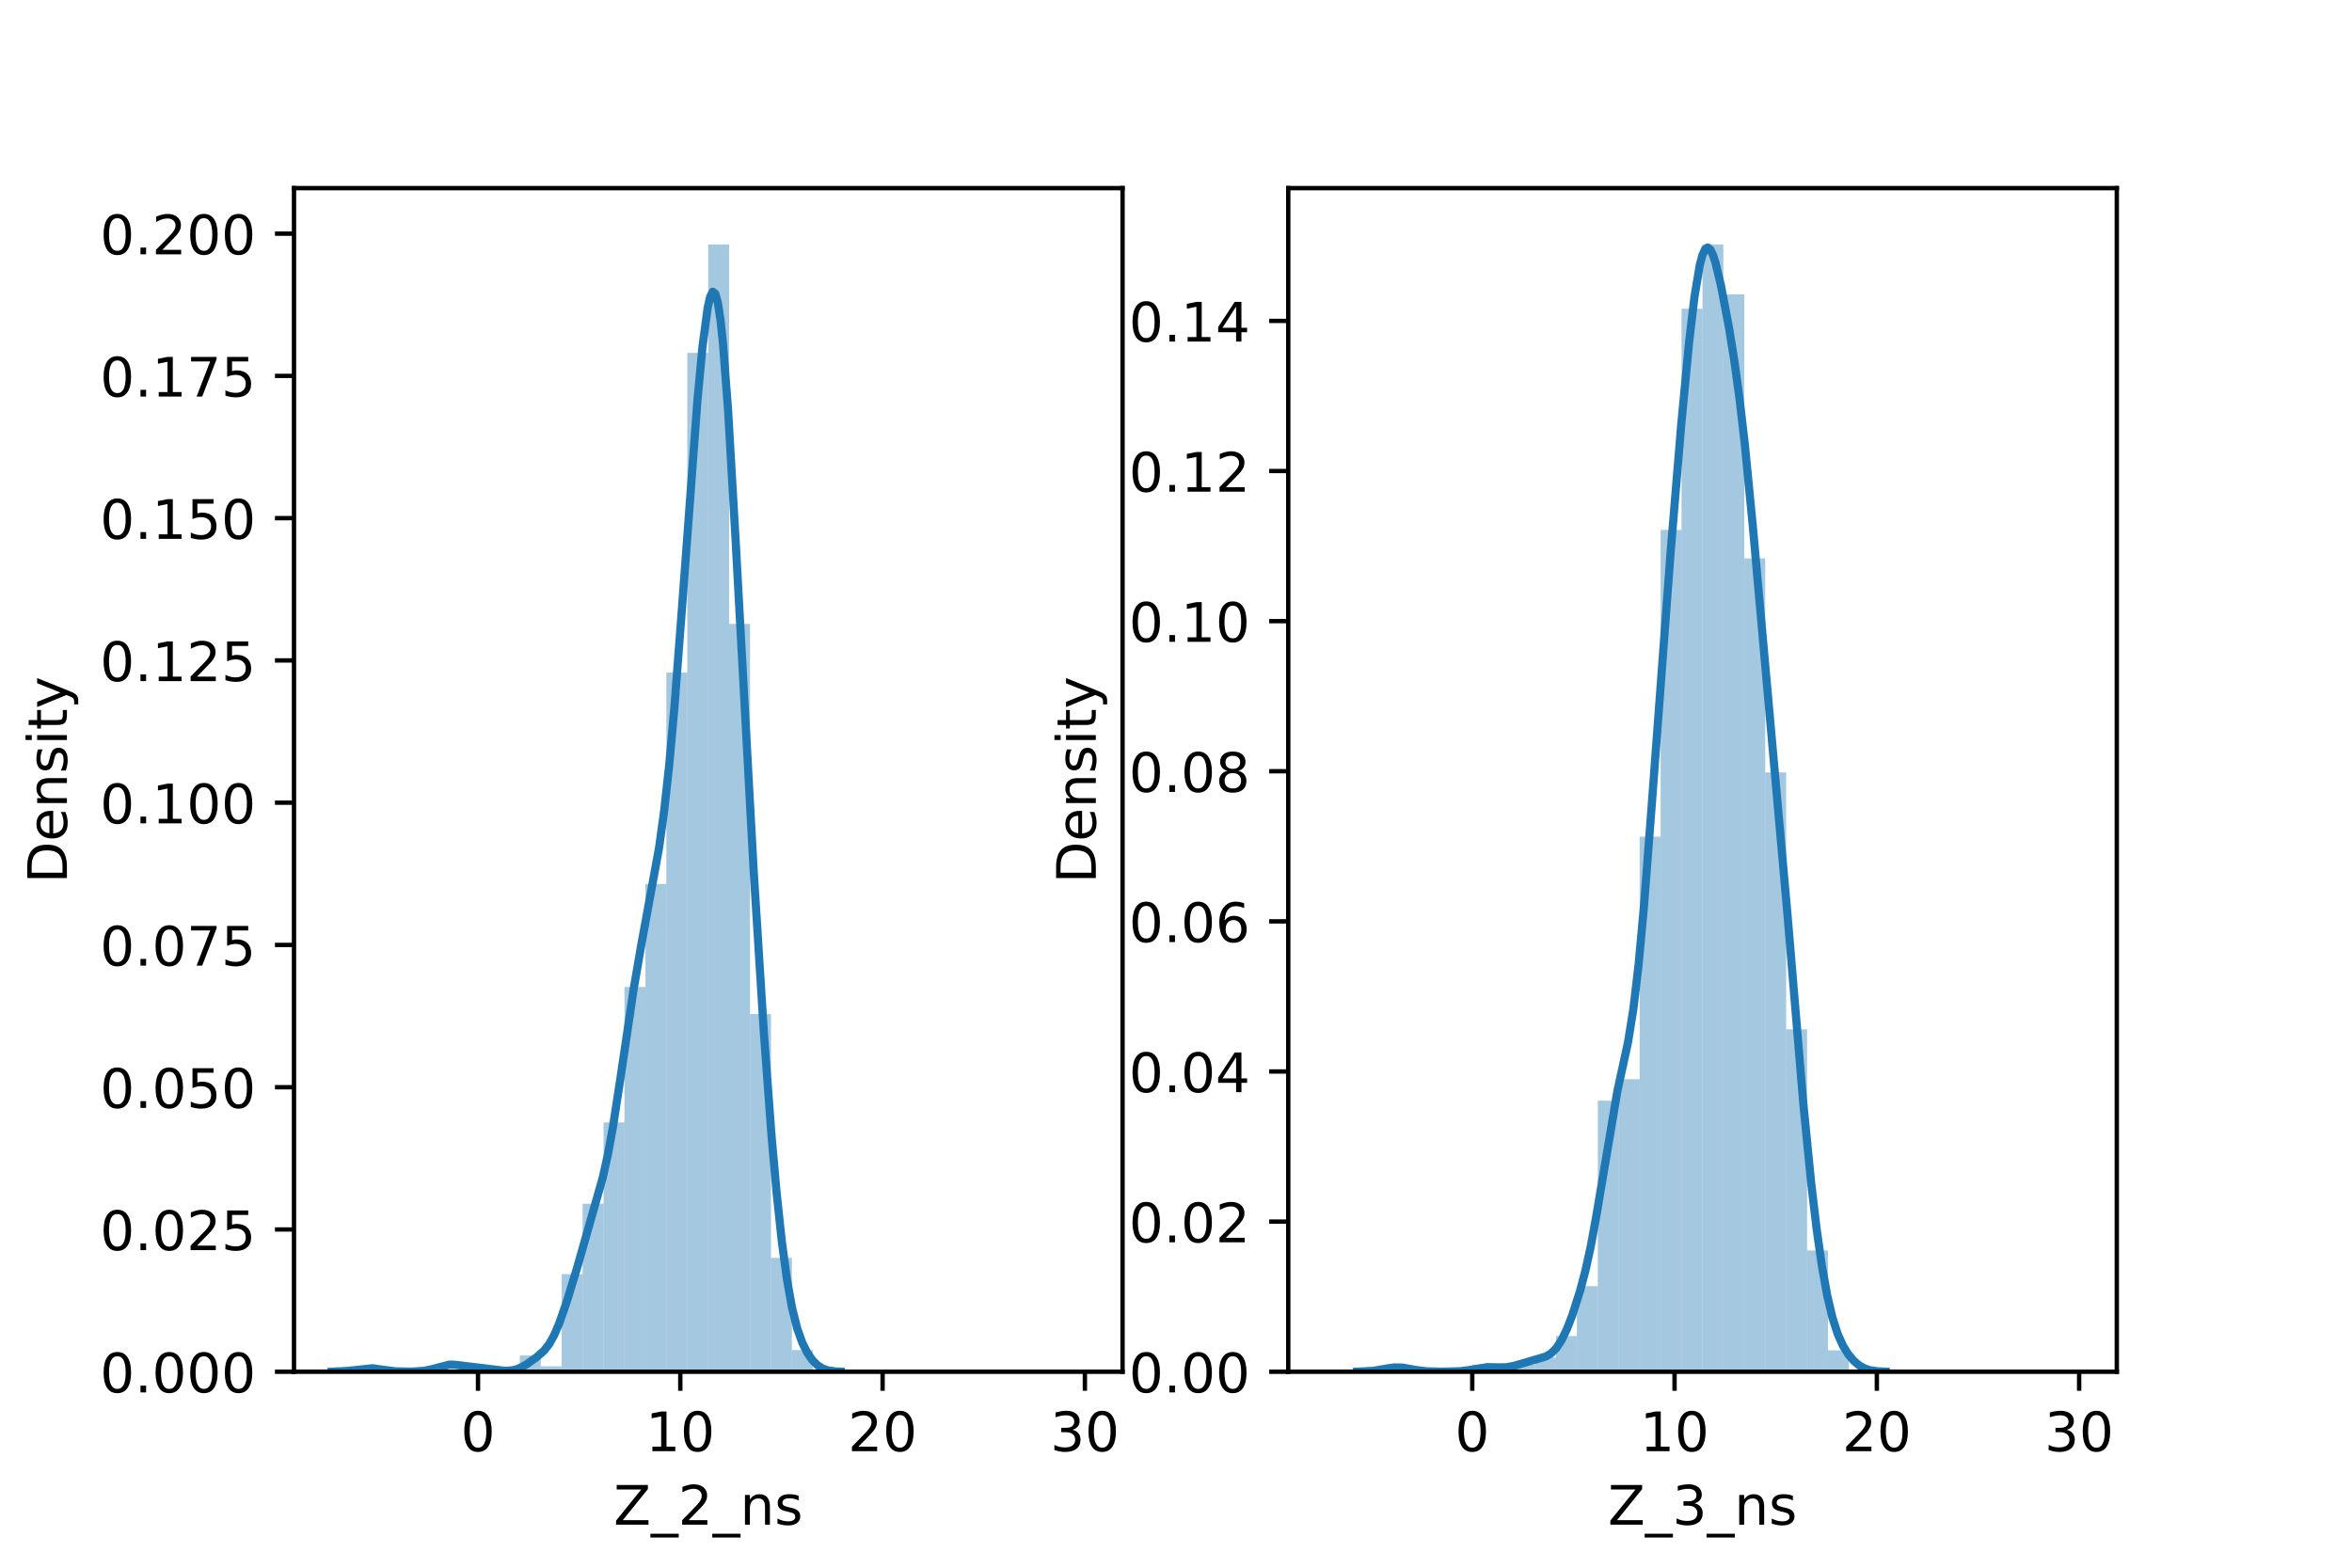 <?xml version="1.0" encoding="utf-8" standalone="no"?>
<!DOCTYPE svg PUBLIC "-//W3C//DTD SVG 1.1//EN"
  "http://www.w3.org/Graphics/SVG/1.1/DTD/svg11.dtd">
<!-- Created with matplotlib (https://matplotlib.org/) -->
<svg height="288pt" version="1.1" viewBox="0 0 432 288" width="432pt" xmlns="http://www.w3.org/2000/svg" xmlns:xlink="http://www.w3.org/1999/xlink">
 <defs>
  <style type="text/css">*{stroke-linecap:butt;stroke-linejoin:round;}</style>
 </defs>
 <g id="figure_1">
  <g id="patch_1">
   <path d="M 0 288 
L 432 288 
L 432 0 
L 0 0 
z
" style="fill:#ffffff;"/>
  </g>
  <g id="axes_1">
   <g id="patch_2">
    <path d="M 54 252 
L 206.182 252 
L 206.182 34.56 
L 54 34.56 
z
" style="fill:#ffffff;"/>
   </g>
   <g id="patch_3">
    <path clip-path="url(#pb8535420d3)" d="M 87.797 252 
L 91.64 252 
L 91.64 251.004 
L 87.797 251.004 
z
" style="fill:#1f77b4;opacity:0.4;"/>
   </g>
   <g id="patch_4">
    <path clip-path="url(#pb8535420d3)" d="M 91.64 252 
L 95.484 252 
L 95.484 252 
L 91.64 252 
z
" style="fill:#1f77b4;opacity:0.4;"/>
   </g>
   <g id="patch_5">
    <path clip-path="url(#pb8535420d3)" d="M 95.484 252 
L 99.328 252 
L 99.328 249.013 
L 95.484 249.013 
z
" style="fill:#1f77b4;opacity:0.4;"/>
   </g>
   <g id="patch_6">
    <path clip-path="url(#pb8535420d3)" d="M 99.328 252 
L 103.171 252 
L 103.171 251.004 
L 99.328 251.004 
z
" style="fill:#1f77b4;opacity:0.4;"/>
   </g>
   <g id="patch_7">
    <path clip-path="url(#pb8535420d3)" d="M 103.171 252 
L 107.015 252 
L 107.015 234.079 
L 103.171 234.079 
z
" style="fill:#1f77b4;opacity:0.4;"/>
   </g>
   <g id="patch_8">
    <path clip-path="url(#pb8535420d3)" d="M 107.015 252 
L 110.859 252 
L 110.859 221.136 
L 107.015 221.136 
z
" style="fill:#1f77b4;opacity:0.4;"/>
   </g>
   <g id="patch_9">
    <path clip-path="url(#pb8535420d3)" d="M 110.859 252 
L 114.703 252 
L 114.703 206.202 
L 110.859 206.202 
z
" style="fill:#1f77b4;opacity:0.4;"/>
   </g>
   <g id="patch_10">
    <path clip-path="url(#pb8535420d3)" d="M 114.703 252 
L 118.546 252 
L 118.546 181.312 
L 114.703 181.312 
z
" style="fill:#1f77b4;opacity:0.4;"/>
   </g>
   <g id="patch_11">
    <path clip-path="url(#pb8535420d3)" d="M 118.546 252 
L 122.39 252 
L 122.39 162.396 
L 118.546 162.396 
z
" style="fill:#1f77b4;opacity:0.4;"/>
   </g>
   <g id="patch_12">
    <path clip-path="url(#pb8535420d3)" d="M 122.39 252 
L 126.234 252 
L 126.234 123.567 
L 122.39 123.567 
z
" style="fill:#1f77b4;opacity:0.4;"/>
   </g>
   <g id="patch_13">
    <path clip-path="url(#pb8535420d3)" d="M 126.234 252 
L 130.077 252 
L 130.077 64.826 
L 126.234 64.826 
z
" style="fill:#1f77b4;opacity:0.4;"/>
   </g>
   <g id="patch_14">
    <path clip-path="url(#pb8535420d3)" d="M 130.077 252 
L 133.921 252 
L 133.921 44.914 
L 130.077 44.914 
z
" style="fill:#1f77b4;opacity:0.4;"/>
   </g>
   <g id="patch_15">
    <path clip-path="url(#pb8535420d3)" d="M 133.921 252 
L 137.765 252 
L 137.765 114.607 
L 133.921 114.607 
z
" style="fill:#1f77b4;opacity:0.4;"/>
   </g>
   <g id="patch_16">
    <path clip-path="url(#pb8535420d3)" d="M 137.765 252 
L 141.609 252 
L 141.609 186.29 
L 137.765 186.29 
z
" style="fill:#1f77b4;opacity:0.4;"/>
   </g>
   <g id="patch_17">
    <path clip-path="url(#pb8535420d3)" d="M 141.609 252 
L 145.452 252 
L 145.452 231.092 
L 141.609 231.092 
z
" style="fill:#1f77b4;opacity:0.4;"/>
   </g>
   <g id="patch_18">
    <path clip-path="url(#pb8535420d3)" d="M 145.452 252 
L 149.296 252 
L 149.296 248.018 
L 145.452 248.018 
z
" style="fill:#1f77b4;opacity:0.4;"/>
   </g>
   <g id="patch_19">
    <path clip-path="url(#pb8535420d3)" d="M 149.296 252 
L 153.14 252 
L 153.14 252 
L 149.296 252 
z
" style="fill:#1f77b4;opacity:0.4;"/>
   </g>
   <g id="patch_20">
    <path clip-path="url(#pb8535420d3)" d="M 153.14 252 
L 156.984 252 
L 156.984 252 
L 153.14 252 
z
" style="fill:#1f77b4;opacity:0.4;"/>
   </g>
   <g id="patch_21">
    <path clip-path="url(#pb8535420d3)" d="M 156.984 252 
L 160.827 252 
L 160.827 252 
L 156.984 252 
z
" style="fill:#1f77b4;opacity:0.4;"/>
   </g>
   <g id="patch_22">
    <path clip-path="url(#pb8535420d3)" d="M 160.827 252 
L 164.671 252 
L 164.671 252 
L 160.827 252 
z
" style="fill:#1f77b4;opacity:0.4;"/>
   </g>
   <g id="patch_23">
    <path clip-path="url(#pb8535420d3)" d="M 164.671 252 
L 168.515 252 
L 168.515 252 
L 164.671 252 
z
" style="fill:#1f77b4;opacity:0.4;"/>
   </g>
   <g id="patch_24">
    <path clip-path="url(#pb8535420d3)" d="M 168.515 252 
L 172.358 252 
L 172.358 252 
L 168.515 252 
z
" style="fill:#1f77b4;opacity:0.4;"/>
   </g>
   <g id="patch_25">
    <path clip-path="url(#pb8535420d3)" d="M 172.358 252 
L 176.202 252 
L 176.202 252 
L 172.358 252 
z
" style="fill:#1f77b4;opacity:0.4;"/>
   </g>
   <g id="patch_26">
    <path clip-path="url(#pb8535420d3)" d="M 176.202 252 
L 180.046 252 
L 180.046 252 
L 176.202 252 
z
" style="fill:#1f77b4;opacity:0.4;"/>
   </g>
   <g id="patch_27">
    <path clip-path="url(#pb8535420d3)" d="M 180.046 252 
L 183.89 252 
L 183.89 252 
L 180.046 252 
z
" style="fill:#1f77b4;opacity:0.4;"/>
   </g>
   <g id="patch_28">
    <path clip-path="url(#pb8535420d3)" d="M 183.89 252 
L 187.733 252 
L 187.733 252 
L 183.89 252 
z
" style="fill:#1f77b4;opacity:0.4;"/>
   </g>
   <g id="patch_29">
    <path clip-path="url(#pb8535420d3)" d="M 187.733 252 
L 191.577 252 
L 191.577 252 
L 187.733 252 
z
" style="fill:#1f77b4;opacity:0.4;"/>
   </g>
   <g id="patch_30">
    <path clip-path="url(#pb8535420d3)" d="M 191.577 252 
L 195.421 252 
L 195.421 252 
L 191.577 252 
z
" style="fill:#1f77b4;opacity:0.4;"/>
   </g>
   <g id="patch_31">
    <path clip-path="url(#pb8535420d3)" d="M 195.421 252 
L 199.264 252 
L 199.264 252 
L 195.421 252 
z
" style="fill:#1f77b4;opacity:0.4;"/>
   </g>
   <g id="matplotlib.axis_1">
    <g id="xtick_1">
     <g id="line2d_1">
      <defs>
       <path d="M 0 0 
L 0 3.5 
" id="m097ee2b947" style="stroke:#000000;stroke-width:0.8;"/>
      </defs>
      <g>
       <use style="stroke:#000000;stroke-width:0.8;" x="87.797" xlink:href="#m097ee2b947" y="252"/>
      </g>
     </g>
     <g id="text_1">
      <!-- 0 -->
      <g transform="translate(84.615 266.598)scale(0.1 -0.1)">
       <defs>
        <path d="M 31.781 66.406 
Q 24.172 66.406 20.328 58.906 
Q 16.5 51.422 16.5 36.375 
Q 16.5 21.391 20.328 13.891 
Q 24.172 6.391 31.781 6.391 
Q 39.453 6.391 43.281 13.891 
Q 47.125 21.391 47.125 36.375 
Q 47.125 51.422 43.281 58.906 
Q 39.453 66.406 31.781 66.406 
z
M 31.781 74.219 
Q 44.047 74.219 50.516 64.516 
Q 56.984 54.828 56.984 36.375 
Q 56.984 17.969 50.516 8.266 
Q 44.047 -1.422 31.781 -1.422 
Q 19.531 -1.422 13.062 8.266 
Q 6.594 17.969 6.594 36.375 
Q 6.594 54.828 13.062 64.516 
Q 19.531 74.219 31.781 74.219 
z
" id="DejaVuSans-48"/>
       </defs>
       <use xlink:href="#DejaVuSans-48"/>
      </g>
     </g>
    </g>
    <g id="xtick_2">
     <g id="line2d_2">
      <g>
       <use style="stroke:#000000;stroke-width:0.8;" x="124.953" xlink:href="#m097ee2b947" y="252"/>
      </g>
     </g>
     <g id="text_2">
      <!-- 10 -->
      <g transform="translate(118.59 266.598)scale(0.1 -0.1)">
       <defs>
        <path d="M 12.406 8.297 
L 28.516 8.297 
L 28.516 63.922 
L 10.984 60.406 
L 10.984 69.391 
L 28.422 72.906 
L 38.281 72.906 
L 38.281 8.297 
L 54.391 8.297 
L 54.391 0 
L 12.406 0 
z
" id="DejaVuSans-49"/>
       </defs>
       <use xlink:href="#DejaVuSans-49"/>
       <use x="63.623" xlink:href="#DejaVuSans-48"/>
      </g>
     </g>
    </g>
    <g id="xtick_3">
     <g id="line2d_3">
      <g>
       <use style="stroke:#000000;stroke-width:0.8;" x="162.108" xlink:href="#m097ee2b947" y="252"/>
      </g>
     </g>
     <g id="text_3">
      <!-- 20 -->
      <g transform="translate(155.746 266.598)scale(0.1 -0.1)">
       <defs>
        <path d="M 19.188 8.297 
L 53.609 8.297 
L 53.609 0 
L 7.328 0 
L 7.328 8.297 
Q 12.938 14.109 22.625 23.891 
Q 32.328 33.688 34.812 36.531 
Q 39.547 41.844 41.422 45.531 
Q 43.312 49.219 43.312 52.781 
Q 43.312 58.594 39.234 62.25 
Q 35.156 65.922 28.609 65.922 
Q 23.969 65.922 18.812 64.312 
Q 13.672 62.703 7.812 59.422 
L 7.812 69.391 
Q 13.766 71.781 18.938 73 
Q 24.125 74.219 28.422 74.219 
Q 39.75 74.219 46.484 68.547 
Q 53.219 62.891 53.219 53.422 
Q 53.219 48.922 51.531 44.891 
Q 49.859 40.875 45.406 35.406 
Q 44.188 33.984 37.641 27.219 
Q 31.109 20.453 19.188 8.297 
z
" id="DejaVuSans-50"/>
       </defs>
       <use xlink:href="#DejaVuSans-50"/>
       <use x="63.623" xlink:href="#DejaVuSans-48"/>
      </g>
     </g>
    </g>
    <g id="xtick_4">
     <g id="line2d_4">
      <g>
       <use style="stroke:#000000;stroke-width:0.8;" x="199.264" xlink:href="#m097ee2b947" y="252"/>
      </g>
     </g>
     <g id="text_4">
      <!-- 30 -->
      <g transform="translate(192.902 266.598)scale(0.1 -0.1)">
       <defs>
        <path d="M 40.578 39.312 
Q 47.656 37.797 51.625 33 
Q 55.609 28.219 55.609 21.188 
Q 55.609 10.406 48.188 4.484 
Q 40.766 -1.422 27.094 -1.422 
Q 22.516 -1.422 17.656 -0.516 
Q 12.797 0.391 7.625 2.203 
L 7.625 11.719 
Q 11.719 9.328 16.594 8.109 
Q 21.484 6.891 26.812 6.891 
Q 36.078 6.891 40.938 10.547 
Q 45.797 14.203 45.797 21.188 
Q 45.797 27.641 41.281 31.266 
Q 36.766 34.906 28.719 34.906 
L 20.219 34.906 
L 20.219 43.016 
L 29.109 43.016 
Q 36.375 43.016 40.234 45.922 
Q 44.094 48.828 44.094 54.297 
Q 44.094 59.906 40.109 62.906 
Q 36.141 65.922 28.719 65.922 
Q 24.656 65.922 20.016 65.031 
Q 15.375 64.156 9.812 62.312 
L 9.812 71.094 
Q 15.438 72.656 20.344 73.438 
Q 25.25 74.219 29.594 74.219 
Q 40.828 74.219 47.359 69.109 
Q 53.906 64.016 53.906 55.328 
Q 53.906 49.266 50.438 45.094 
Q 46.969 40.922 40.578 39.312 
z
" id="DejaVuSans-51"/>
       </defs>
       <use xlink:href="#DejaVuSans-51"/>
       <use x="63.623" xlink:href="#DejaVuSans-48"/>
      </g>
     </g>
    </g>
    <g id="text_5">
     <!-- Z_2_ns -->
     <g transform="translate(112.711 280.1)scale(0.1 -0.1)">
      <defs>
       <path d="M 5.609 72.906 
L 62.891 72.906 
L 62.891 65.375 
L 16.797 8.297 
L 64.016 8.297 
L 64.016 0 
L 4.5 0 
L 4.5 7.516 
L 50.594 64.594 
L 5.609 64.594 
z
" id="DejaVuSans-90"/>
       <path d="M 50.984 -16.609 
L 50.984 -23.578 
L -0.984 -23.578 
L -0.984 -16.609 
z
" id="DejaVuSans-95"/>
       <path d="M 54.891 33.016 
L 54.891 0 
L 45.906 0 
L 45.906 32.719 
Q 45.906 40.484 42.875 44.328 
Q 39.844 48.188 33.797 48.188 
Q 26.516 48.188 22.312 43.547 
Q 18.109 38.922 18.109 30.906 
L 18.109 0 
L 9.078 0 
L 9.078 54.688 
L 18.109 54.688 
L 18.109 46.188 
Q 21.344 51.125 25.703 53.562 
Q 30.078 56 35.797 56 
Q 45.219 56 50.047 50.172 
Q 54.891 44.344 54.891 33.016 
z
" id="DejaVuSans-110"/>
       <path d="M 44.281 53.078 
L 44.281 44.578 
Q 40.484 46.531 36.375 47.5 
Q 32.281 48.484 27.875 48.484 
Q 21.188 48.484 17.844 46.438 
Q 14.5 44.391 14.5 40.281 
Q 14.5 37.156 16.891 35.375 
Q 19.281 33.594 26.516 31.984 
L 29.594 31.297 
Q 39.156 29.25 43.188 25.516 
Q 47.219 21.781 47.219 15.094 
Q 47.219 7.469 41.188 3.016 
Q 35.156 -1.422 24.609 -1.422 
Q 20.219 -1.422 15.453 -0.562 
Q 10.688 0.297 5.422 2 
L 5.422 11.281 
Q 10.406 8.688 15.234 7.391 
Q 20.062 6.109 24.812 6.109 
Q 31.156 6.109 34.562 8.281 
Q 37.984 10.453 37.984 14.406 
Q 37.984 18.062 35.516 20.016 
Q 33.062 21.969 24.703 23.781 
L 21.578 24.516 
Q 13.234 26.266 9.516 29.906 
Q 5.812 33.547 5.812 39.891 
Q 5.812 47.609 11.281 51.797 
Q 16.75 56 26.812 56 
Q 31.781 56 36.172 55.266 
Q 40.578 54.547 44.281 53.078 
z
" id="DejaVuSans-115"/>
      </defs>
      <use xlink:href="#DejaVuSans-90"/>
      <use x="68.506" xlink:href="#DejaVuSans-95"/>
      <use x="118.506" xlink:href="#DejaVuSans-50"/>
      <use x="182.129" xlink:href="#DejaVuSans-95"/>
      <use x="232.129" xlink:href="#DejaVuSans-110"/>
      <use x="295.508" xlink:href="#DejaVuSans-115"/>
     </g>
    </g>
   </g>
   <g id="matplotlib.axis_2">
    <g id="ytick_1">
     <g id="line2d_5">
      <defs>
       <path d="M 0 0 
L -3.5 0 
" id="m15f816aec8" style="stroke:#000000;stroke-width:0.8;"/>
      </defs>
      <g>
       <use style="stroke:#000000;stroke-width:0.8;" x="54" xlink:href="#m15f816aec8" y="252"/>
      </g>
     </g>
     <g id="text_6">
      <!-- 0.000 -->
      <g transform="translate(18.372 255.799)scale(0.1 -0.1)">
       <defs>
        <path d="M 10.688 12.406 
L 21 12.406 
L 21 0 
L 10.688 0 
z
" id="DejaVuSans-46"/>
       </defs>
       <use xlink:href="#DejaVuSans-48"/>
       <use x="63.623" xlink:href="#DejaVuSans-46"/>
       <use x="95.41" xlink:href="#DejaVuSans-48"/>
       <use x="159.033" xlink:href="#DejaVuSans-48"/>
       <use x="222.656" xlink:href="#DejaVuSans-48"/>
      </g>
     </g>
    </g>
    <g id="ytick_2">
     <g id="line2d_6">
      <g>
       <use style="stroke:#000000;stroke-width:0.8;" x="54" xlink:href="#m15f816aec8" y="225.865"/>
      </g>
     </g>
     <g id="text_7">
      <!-- 0.025 -->
      <g transform="translate(18.372 229.665)scale(0.1 -0.1)">
       <defs>
        <path d="M 10.797 72.906 
L 49.516 72.906 
L 49.516 64.594 
L 19.828 64.594 
L 19.828 46.734 
Q 21.969 47.469 24.109 47.828 
Q 26.266 48.188 28.422 48.188 
Q 40.625 48.188 47.75 41.5 
Q 54.891 34.812 54.891 23.391 
Q 54.891 11.625 47.562 5.094 
Q 40.234 -1.422 26.906 -1.422 
Q 22.312 -1.422 17.547 -0.641 
Q 12.797 0.141 7.719 1.703 
L 7.719 11.625 
Q 12.109 9.234 16.797 8.062 
Q 21.484 6.891 26.703 6.891 
Q 35.156 6.891 40.078 11.328 
Q 45.016 15.766 45.016 23.391 
Q 45.016 31 40.078 35.438 
Q 35.156 39.891 26.703 39.891 
Q 22.75 39.891 18.812 39.016 
Q 14.891 38.141 10.797 36.281 
z
" id="DejaVuSans-53"/>
       </defs>
       <use xlink:href="#DejaVuSans-48"/>
       <use x="63.623" xlink:href="#DejaVuSans-46"/>
       <use x="95.41" xlink:href="#DejaVuSans-48"/>
       <use x="159.033" xlink:href="#DejaVuSans-50"/>
       <use x="222.656" xlink:href="#DejaVuSans-53"/>
      </g>
     </g>
    </g>
    <g id="ytick_3">
     <g id="line2d_7">
      <g>
       <use style="stroke:#000000;stroke-width:0.8;" x="54" xlink:href="#m15f816aec8" y="199.731"/>
      </g>
     </g>
     <g id="text_8">
      <!-- 0.050 -->
      <g transform="translate(18.372 203.53)scale(0.1 -0.1)">
       <use xlink:href="#DejaVuSans-48"/>
       <use x="63.623" xlink:href="#DejaVuSans-46"/>
       <use x="95.41" xlink:href="#DejaVuSans-48"/>
       <use x="159.033" xlink:href="#DejaVuSans-53"/>
       <use x="222.656" xlink:href="#DejaVuSans-48"/>
      </g>
     </g>
    </g>
    <g id="ytick_4">
     <g id="line2d_8">
      <g>
       <use style="stroke:#000000;stroke-width:0.8;" x="54" xlink:href="#m15f816aec8" y="173.596"/>
      </g>
     </g>
     <g id="text_9">
      <!-- 0.075 -->
      <g transform="translate(18.372 177.395)scale(0.1 -0.1)">
       <defs>
        <path d="M 8.203 72.906 
L 55.078 72.906 
L 55.078 68.703 
L 28.609 0 
L 18.312 0 
L 43.219 64.594 
L 8.203 64.594 
z
" id="DejaVuSans-55"/>
       </defs>
       <use xlink:href="#DejaVuSans-48"/>
       <use x="63.623" xlink:href="#DejaVuSans-46"/>
       <use x="95.41" xlink:href="#DejaVuSans-48"/>
       <use x="159.033" xlink:href="#DejaVuSans-55"/>
       <use x="222.656" xlink:href="#DejaVuSans-53"/>
      </g>
     </g>
    </g>
    <g id="ytick_5">
     <g id="line2d_9">
      <g>
       <use style="stroke:#000000;stroke-width:0.8;" x="54" xlink:href="#m15f816aec8" y="147.462"/>
      </g>
     </g>
     <g id="text_10">
      <!-- 0.100 -->
      <g transform="translate(18.372 151.261)scale(0.1 -0.1)">
       <use xlink:href="#DejaVuSans-48"/>
       <use x="63.623" xlink:href="#DejaVuSans-46"/>
       <use x="95.41" xlink:href="#DejaVuSans-49"/>
       <use x="159.033" xlink:href="#DejaVuSans-48"/>
       <use x="222.656" xlink:href="#DejaVuSans-48"/>
      </g>
     </g>
    </g>
    <g id="ytick_6">
     <g id="line2d_10">
      <g>
       <use style="stroke:#000000;stroke-width:0.8;" x="54" xlink:href="#m15f816aec8" y="121.327"/>
      </g>
     </g>
     <g id="text_11">
      <!-- 0.125 -->
      <g transform="translate(18.372 125.126)scale(0.1 -0.1)">
       <use xlink:href="#DejaVuSans-48"/>
       <use x="63.623" xlink:href="#DejaVuSans-46"/>
       <use x="95.41" xlink:href="#DejaVuSans-49"/>
       <use x="159.033" xlink:href="#DejaVuSans-50"/>
       <use x="222.656" xlink:href="#DejaVuSans-53"/>
      </g>
     </g>
    </g>
    <g id="ytick_7">
     <g id="line2d_11">
      <g>
       <use style="stroke:#000000;stroke-width:0.8;" x="54" xlink:href="#m15f816aec8" y="95.192"/>
      </g>
     </g>
     <g id="text_12">
      <!-- 0.150 -->
      <g transform="translate(18.372 98.992)scale(0.1 -0.1)">
       <use xlink:href="#DejaVuSans-48"/>
       <use x="63.623" xlink:href="#DejaVuSans-46"/>
       <use x="95.41" xlink:href="#DejaVuSans-49"/>
       <use x="159.033" xlink:href="#DejaVuSans-53"/>
       <use x="222.656" xlink:href="#DejaVuSans-48"/>
      </g>
     </g>
    </g>
    <g id="ytick_8">
     <g id="line2d_12">
      <g>
       <use style="stroke:#000000;stroke-width:0.8;" x="54" xlink:href="#m15f816aec8" y="69.058"/>
      </g>
     </g>
     <g id="text_13">
      <!-- 0.175 -->
      <g transform="translate(18.372 72.857)scale(0.1 -0.1)">
       <use xlink:href="#DejaVuSans-48"/>
       <use x="63.623" xlink:href="#DejaVuSans-46"/>
       <use x="95.41" xlink:href="#DejaVuSans-49"/>
       <use x="159.033" xlink:href="#DejaVuSans-55"/>
       <use x="222.656" xlink:href="#DejaVuSans-53"/>
      </g>
     </g>
    </g>
    <g id="ytick_9">
     <g id="line2d_13">
      <g>
       <use style="stroke:#000000;stroke-width:0.8;" x="54" xlink:href="#m15f816aec8" y="42.923"/>
      </g>
     </g>
     <g id="text_14">
      <!-- 0.200 -->
      <g transform="translate(18.372 46.722)scale(0.1 -0.1)">
       <use xlink:href="#DejaVuSans-48"/>
       <use x="63.623" xlink:href="#DejaVuSans-46"/>
       <use x="95.41" xlink:href="#DejaVuSans-50"/>
       <use x="159.033" xlink:href="#DejaVuSans-48"/>
       <use x="222.656" xlink:href="#DejaVuSans-48"/>
      </g>
     </g>
    </g>
    <g id="text_15">
     <!-- Density -->
     <g transform="translate(12.292 162.289)rotate(-90)scale(0.1 -0.1)">
      <defs>
       <path d="M 19.672 64.797 
L 19.672 8.109 
L 31.594 8.109 
Q 46.688 8.109 53.688 14.938 
Q 60.688 21.781 60.688 36.531 
Q 60.688 51.172 53.688 57.984 
Q 46.688 64.797 31.594 64.797 
z
M 9.812 72.906 
L 30.078 72.906 
Q 51.266 72.906 61.172 64.094 
Q 71.094 55.281 71.094 36.531 
Q 71.094 17.672 61.125 8.828 
Q 51.172 0 30.078 0 
L 9.812 0 
z
" id="DejaVuSans-68"/>
       <path d="M 56.203 29.594 
L 56.203 25.203 
L 14.891 25.203 
Q 15.484 15.922 20.484 11.062 
Q 25.484 6.203 34.422 6.203 
Q 39.594 6.203 44.453 7.469 
Q 49.312 8.734 54.109 11.281 
L 54.109 2.781 
Q 49.266 0.734 44.188 -0.344 
Q 39.109 -1.422 33.891 -1.422 
Q 20.797 -1.422 13.156 6.188 
Q 5.516 13.812 5.516 26.812 
Q 5.516 40.234 12.766 48.109 
Q 20.016 56 32.328 56 
Q 43.359 56 49.781 48.891 
Q 56.203 41.797 56.203 29.594 
z
M 47.219 32.234 
Q 47.125 39.594 43.094 43.984 
Q 39.062 48.391 32.422 48.391 
Q 24.906 48.391 20.391 44.141 
Q 15.875 39.891 15.188 32.172 
z
" id="DejaVuSans-101"/>
       <path d="M 9.422 54.688 
L 18.406 54.688 
L 18.406 0 
L 9.422 0 
z
M 9.422 75.984 
L 18.406 75.984 
L 18.406 64.594 
L 9.422 64.594 
z
" id="DejaVuSans-105"/>
       <path d="M 18.312 70.219 
L 18.312 54.688 
L 36.812 54.688 
L 36.812 47.703 
L 18.312 47.703 
L 18.312 18.016 
Q 18.312 11.328 20.141 9.422 
Q 21.969 7.516 27.594 7.516 
L 36.812 7.516 
L 36.812 0 
L 27.594 0 
Q 17.188 0 13.234 3.875 
Q 9.281 7.766 9.281 18.016 
L 9.281 47.703 
L 2.688 47.703 
L 2.688 54.688 
L 9.281 54.688 
L 9.281 70.219 
z
" id="DejaVuSans-116"/>
       <path d="M 32.172 -5.078 
Q 28.375 -14.844 24.75 -17.812 
Q 21.141 -20.797 15.094 -20.797 
L 7.906 -20.797 
L 7.906 -13.281 
L 13.188 -13.281 
Q 16.891 -13.281 18.938 -11.516 
Q 21 -9.766 23.484 -3.219 
L 25.094 0.875 
L 2.984 54.688 
L 12.5 54.688 
L 29.594 11.922 
L 46.688 54.688 
L 56.203 54.688 
z
" id="DejaVuSans-121"/>
      </defs>
      <use xlink:href="#DejaVuSans-68"/>
      <use x="77.002" xlink:href="#DejaVuSans-101"/>
      <use x="138.525" xlink:href="#DejaVuSans-110"/>
      <use x="201.904" xlink:href="#DejaVuSans-115"/>
      <use x="254.004" xlink:href="#DejaVuSans-105"/>
      <use x="281.787" xlink:href="#DejaVuSans-116"/>
      <use x="320.996" xlink:href="#DejaVuSans-121"/>
     </g>
    </g>
   </g>
   <g id="line2d_14">
    <path clip-path="url(#pb8535420d3)" d="M 60.917 251.993 
L 63.736 251.862 
L 68.434 251.361 
L 70.313 251.635 
L 72.661 251.929 
L 75.48 251.985 
L 77.829 251.844 
L 79.238 251.557 
L 82.527 250.695 
L 83.466 250.712 
L 92.861 251.845 
L 94.271 251.719 
L 95.21 251.442 
L 96.62 250.705 
L 98.499 249.373 
L 99.908 248.148 
L 100.847 246.962 
L 101.787 245.281 
L 102.726 243.079 
L 104.136 239.028 
L 106.015 232.847 
L 110.712 216.325 
L 111.652 212.099 
L 112.592 206.974 
L 114.001 197.794 
L 116.35 181.913 
L 117.759 173.726 
L 121.047 155.784 
L 121.987 148.961 
L 122.926 140.428 
L 123.866 130.002 
L 125.275 111.546 
L 128.094 73.633 
L 129.033 63.641 
L 129.973 56.58 
L 130.443 54.51 
L 130.912 53.596 
L 131.382 53.95 
L 131.852 55.643 
L 132.322 58.697 
L 132.791 63.075 
L 133.731 75.355 
L 135.14 99.737 
L 138.429 159.952 
L 140.308 189.82 
L 141.717 208.748 
L 142.657 219.282 
L 143.596 228.035 
L 144.536 234.993 
L 145.475 240.243 
L 146.415 244.015 
L 147.354 246.664 
L 148.294 248.543 
L 149.233 249.891 
L 150.173 250.827 
L 151.112 251.42 
L 152.052 251.749 
L 153.461 251.946 
L 154.401 251.984 
L 154.401 251.984 
" style="fill:none;stroke:#1f77b4;stroke-linecap:square;stroke-width:1.5;"/>
   </g>
   <g id="patch_32">
    <path d="M 54 252 
L 54 34.56 
" style="fill:none;stroke:#000000;stroke-linecap:square;stroke-linejoin:miter;stroke-width:0.8;"/>
   </g>
   <g id="patch_33">
    <path d="M 206.182 252 
L 206.182 34.56 
" style="fill:none;stroke:#000000;stroke-linecap:square;stroke-linejoin:miter;stroke-width:0.8;"/>
   </g>
   <g id="patch_34">
    <path d="M 54 252 
L 206.182 252 
" style="fill:none;stroke:#000000;stroke-linecap:square;stroke-linejoin:miter;stroke-width:0.8;"/>
   </g>
   <g id="patch_35">
    <path d="M 54 34.56 
L 206.182 34.56 
" style="fill:none;stroke:#000000;stroke-linecap:square;stroke-linejoin:miter;stroke-width:0.8;"/>
   </g>
  </g>
  <g id="axes_2">
   <g id="patch_36">
    <path d="M 236.618 252 
L 388.8 252 
L 388.8 34.56 
L 236.618 34.56 
z
" style="fill:#ffffff;"/>
   </g>
   <g id="patch_37">
    <path clip-path="url(#p87b9f67bee)" d="M 270.415 252 
L 274.258 252 
L 274.258 250.689 
L 270.415 250.689 
z
" style="fill:#1f77b4;opacity:0.4;"/>
   </g>
   <g id="patch_38">
    <path clip-path="url(#p87b9f67bee)" d="M 274.258 252 
L 278.102 252 
L 278.102 252 
L 274.258 252 
z
" style="fill:#1f77b4;opacity:0.4;"/>
   </g>
   <g id="patch_39">
    <path clip-path="url(#p87b9f67bee)" d="M 278.102 252 
L 281.946 252 
L 281.946 250.689 
L 278.102 250.689 
z
" style="fill:#1f77b4;opacity:0.4;"/>
   </g>
   <g id="patch_40">
    <path clip-path="url(#p87b9f67bee)" d="M 281.946 252 
L 285.79 252 
L 285.79 249.379 
L 281.946 249.379 
z
" style="fill:#1f77b4;opacity:0.4;"/>
   </g>
   <g id="patch_41">
    <path clip-path="url(#p87b9f67bee)" d="M 285.79 252 
L 289.633 252 
L 289.633 245.447 
L 285.79 245.447 
z
" style="fill:#1f77b4;opacity:0.4;"/>
   </g>
   <g id="patch_42">
    <path clip-path="url(#p87b9f67bee)" d="M 289.633 252 
L 293.477 252 
L 293.477 236.272 
L 289.633 236.272 
z
" style="fill:#1f77b4;opacity:0.4;"/>
   </g>
   <g id="patch_43">
    <path clip-path="url(#p87b9f67bee)" d="M 293.477 252 
L 297.321 252 
L 297.321 202.195 
L 293.477 202.195 
z
" style="fill:#1f77b4;opacity:0.4;"/>
   </g>
   <g id="patch_44">
    <path clip-path="url(#p87b9f67bee)" d="M 297.321 252 
L 301.164 252 
L 301.164 198.263 
L 297.321 198.263 
z
" style="fill:#1f77b4;opacity:0.4;"/>
   </g>
   <g id="patch_45">
    <path clip-path="url(#p87b9f67bee)" d="M 301.164 252 
L 305.008 252 
L 305.008 153.7 
L 301.164 153.7 
z
" style="fill:#1f77b4;opacity:0.4;"/>
   </g>
   <g id="patch_46">
    <path clip-path="url(#p87b9f67bee)" d="M 305.008 252 
L 308.852 252 
L 308.852 97.341 
L 305.008 97.341 
z
" style="fill:#1f77b4;opacity:0.4;"/>
   </g>
   <g id="patch_47">
    <path clip-path="url(#p87b9f67bee)" d="M 308.852 252 
L 312.696 252 
L 312.696 56.71 
L 308.852 56.71 
z
" style="fill:#1f77b4;opacity:0.4;"/>
   </g>
   <g id="patch_48">
    <path clip-path="url(#p87b9f67bee)" d="M 312.696 252 
L 316.539 252 
L 316.539 44.914 
L 312.696 44.914 
z
" style="fill:#1f77b4;opacity:0.4;"/>
   </g>
   <g id="patch_49">
    <path clip-path="url(#p87b9f67bee)" d="M 316.539 252 
L 320.383 252 
L 320.383 54.089 
L 316.539 54.089 
z
" style="fill:#1f77b4;opacity:0.4;"/>
   </g>
   <g id="patch_50">
    <path clip-path="url(#p87b9f67bee)" d="M 320.383 252 
L 324.227 252 
L 324.227 102.584 
L 320.383 102.584 
z
" style="fill:#1f77b4;opacity:0.4;"/>
   </g>
   <g id="patch_51">
    <path clip-path="url(#p87b9f67bee)" d="M 324.227 252 
L 328.071 252 
L 328.071 141.904 
L 324.227 141.904 
z
" style="fill:#1f77b4;opacity:0.4;"/>
   </g>
   <g id="patch_52">
    <path clip-path="url(#p87b9f67bee)" d="M 328.071 252 
L 331.914 252 
L 331.914 189.088 
L 328.071 189.088 
z
" style="fill:#1f77b4;opacity:0.4;"/>
   </g>
   <g id="patch_53">
    <path clip-path="url(#p87b9f67bee)" d="M 331.914 252 
L 335.758 252 
L 335.758 229.719 
L 331.914 229.719 
z
" style="fill:#1f77b4;opacity:0.4;"/>
   </g>
   <g id="patch_54">
    <path clip-path="url(#p87b9f67bee)" d="M 335.758 252 
L 339.602 252 
L 339.602 248.068 
L 335.758 248.068 
z
" style="fill:#1f77b4;opacity:0.4;"/>
   </g>
   <g id="patch_55">
    <path clip-path="url(#p87b9f67bee)" d="M 339.602 252 
L 343.445 252 
L 343.445 252 
L 339.602 252 
z
" style="fill:#1f77b4;opacity:0.4;"/>
   </g>
   <g id="patch_56">
    <path clip-path="url(#p87b9f67bee)" d="M 343.445 252 
L 347.289 252 
L 347.289 252 
L 343.445 252 
z
" style="fill:#1f77b4;opacity:0.4;"/>
   </g>
   <g id="patch_57">
    <path clip-path="url(#p87b9f67bee)" d="M 347.289 252 
L 351.133 252 
L 351.133 252 
L 347.289 252 
z
" style="fill:#1f77b4;opacity:0.4;"/>
   </g>
   <g id="patch_58">
    <path clip-path="url(#p87b9f67bee)" d="M 351.133 252 
L 354.977 252 
L 354.977 252 
L 351.133 252 
z
" style="fill:#1f77b4;opacity:0.4;"/>
   </g>
   <g id="patch_59">
    <path clip-path="url(#p87b9f67bee)" d="M 354.977 252 
L 358.82 252 
L 358.82 252 
L 354.977 252 
z
" style="fill:#1f77b4;opacity:0.4;"/>
   </g>
   <g id="patch_60">
    <path clip-path="url(#p87b9f67bee)" d="M 358.82 252 
L 362.664 252 
L 362.664 252 
L 358.82 252 
z
" style="fill:#1f77b4;opacity:0.4;"/>
   </g>
   <g id="patch_61">
    <path clip-path="url(#p87b9f67bee)" d="M 362.664 252 
L 366.508 252 
L 366.508 252 
L 362.664 252 
z
" style="fill:#1f77b4;opacity:0.4;"/>
   </g>
   <g id="patch_62">
    <path clip-path="url(#p87b9f67bee)" d="M 366.508 252 
L 370.351 252 
L 370.351 252 
L 366.508 252 
z
" style="fill:#1f77b4;opacity:0.4;"/>
   </g>
   <g id="patch_63">
    <path clip-path="url(#p87b9f67bee)" d="M 370.351 252 
L 374.195 252 
L 374.195 252 
L 370.351 252 
z
" style="fill:#1f77b4;opacity:0.4;"/>
   </g>
   <g id="patch_64">
    <path clip-path="url(#p87b9f67bee)" d="M 374.195 252 
L 378.039 252 
L 378.039 252 
L 374.195 252 
z
" style="fill:#1f77b4;opacity:0.4;"/>
   </g>
   <g id="patch_65">
    <path clip-path="url(#p87b9f67bee)" d="M 378.039 252 
L 381.883 252 
L 381.883 252 
L 378.039 252 
z
" style="fill:#1f77b4;opacity:0.4;"/>
   </g>
   <g id="matplotlib.axis_3">
    <g id="xtick_5">
     <g id="line2d_15">
      <g>
       <use style="stroke:#000000;stroke-width:0.8;" x="270.415" xlink:href="#m097ee2b947" y="252"/>
      </g>
     </g>
     <g id="text_16">
      <!-- 0 -->
      <g transform="translate(267.233 266.598)scale(0.1 -0.1)">
       <use xlink:href="#DejaVuSans-48"/>
      </g>
     </g>
    </g>
    <g id="xtick_6">
     <g id="line2d_16">
      <g>
       <use style="stroke:#000000;stroke-width:0.8;" x="307.571" xlink:href="#m097ee2b947" y="252"/>
      </g>
     </g>
     <g id="text_17">
      <!-- 10 -->
      <g transform="translate(301.208 266.598)scale(0.1 -0.1)">
       <use xlink:href="#DejaVuSans-49"/>
       <use x="63.623" xlink:href="#DejaVuSans-48"/>
      </g>
     </g>
    </g>
    <g id="xtick_7">
     <g id="line2d_17">
      <g>
       <use style="stroke:#000000;stroke-width:0.8;" x="344.727" xlink:href="#m097ee2b947" y="252"/>
      </g>
     </g>
     <g id="text_18">
      <!-- 20 -->
      <g transform="translate(338.364 266.598)scale(0.1 -0.1)">
       <use xlink:href="#DejaVuSans-50"/>
       <use x="63.623" xlink:href="#DejaVuSans-48"/>
      </g>
     </g>
    </g>
    <g id="xtick_8">
     <g id="line2d_18">
      <g>
       <use style="stroke:#000000;stroke-width:0.8;" x="381.883" xlink:href="#m097ee2b947" y="252"/>
      </g>
     </g>
     <g id="text_19">
      <!-- 30 -->
      <g transform="translate(375.52 266.598)scale(0.1 -0.1)">
       <use xlink:href="#DejaVuSans-51"/>
       <use x="63.623" xlink:href="#DejaVuSans-48"/>
      </g>
     </g>
    </g>
    <g id="text_20">
     <!-- Z_3_ns -->
     <g transform="translate(295.329 280.1)scale(0.1 -0.1)">
      <use xlink:href="#DejaVuSans-90"/>
      <use x="68.506" xlink:href="#DejaVuSans-95"/>
      <use x="118.506" xlink:href="#DejaVuSans-51"/>
      <use x="182.129" xlink:href="#DejaVuSans-95"/>
      <use x="232.129" xlink:href="#DejaVuSans-110"/>
      <use x="295.508" xlink:href="#DejaVuSans-115"/>
     </g>
    </g>
   </g>
   <g id="matplotlib.axis_4">
    <g id="ytick_10">
     <g id="line2d_19">
      <g>
       <use style="stroke:#000000;stroke-width:0.8;" x="236.618" xlink:href="#m15f816aec8" y="252"/>
      </g>
     </g>
     <g id="text_21">
      <!-- 0.00 -->
      <g transform="translate(207.353 255.799)scale(0.1 -0.1)">
       <use xlink:href="#DejaVuSans-48"/>
       <use x="63.623" xlink:href="#DejaVuSans-46"/>
       <use x="95.41" xlink:href="#DejaVuSans-48"/>
       <use x="159.033" xlink:href="#DejaVuSans-48"/>
      </g>
     </g>
    </g>
    <g id="ytick_11">
     <g id="line2d_20">
      <g>
       <use style="stroke:#000000;stroke-width:0.8;" x="236.618" xlink:href="#m15f816aec8" y="224.422"/>
      </g>
     </g>
     <g id="text_22">
      <!-- 0.02 -->
      <g transform="translate(207.353 228.221)scale(0.1 -0.1)">
       <use xlink:href="#DejaVuSans-48"/>
       <use x="63.623" xlink:href="#DejaVuSans-46"/>
       <use x="95.41" xlink:href="#DejaVuSans-48"/>
       <use x="159.033" xlink:href="#DejaVuSans-50"/>
      </g>
     </g>
    </g>
    <g id="ytick_12">
     <g id="line2d_21">
      <g>
       <use style="stroke:#000000;stroke-width:0.8;" x="236.618" xlink:href="#m15f816aec8" y="196.843"/>
      </g>
     </g>
     <g id="text_23">
      <!-- 0.04 -->
      <g transform="translate(207.353 200.643)scale(0.1 -0.1)">
       <defs>
        <path d="M 37.797 64.312 
L 12.891 25.391 
L 37.797 25.391 
z
M 35.203 72.906 
L 47.609 72.906 
L 47.609 25.391 
L 58.016 25.391 
L 58.016 17.188 
L 47.609 17.188 
L 47.609 0 
L 37.797 0 
L 37.797 17.188 
L 4.891 17.188 
L 4.891 26.703 
z
" id="DejaVuSans-52"/>
       </defs>
       <use xlink:href="#DejaVuSans-48"/>
       <use x="63.623" xlink:href="#DejaVuSans-46"/>
       <use x="95.41" xlink:href="#DejaVuSans-48"/>
       <use x="159.033" xlink:href="#DejaVuSans-52"/>
      </g>
     </g>
    </g>
    <g id="ytick_13">
     <g id="line2d_22">
      <g>
       <use style="stroke:#000000;stroke-width:0.8;" x="236.618" xlink:href="#m15f816aec8" y="169.265"/>
      </g>
     </g>
     <g id="text_24">
      <!-- 0.06 -->
      <g transform="translate(207.353 173.064)scale(0.1 -0.1)">
       <defs>
        <path d="M 33.016 40.375 
Q 26.375 40.375 22.484 35.828 
Q 18.609 31.297 18.609 23.391 
Q 18.609 15.531 22.484 10.953 
Q 26.375 6.391 33.016 6.391 
Q 39.656 6.391 43.531 10.953 
Q 47.406 15.531 47.406 23.391 
Q 47.406 31.297 43.531 35.828 
Q 39.656 40.375 33.016 40.375 
z
M 52.594 71.297 
L 52.594 62.312 
Q 48.875 64.062 45.094 64.984 
Q 41.312 65.922 37.594 65.922 
Q 27.828 65.922 22.672 59.328 
Q 17.531 52.734 16.797 39.406 
Q 19.672 43.656 24.016 45.922 
Q 28.375 48.188 33.594 48.188 
Q 44.578 48.188 50.953 41.516 
Q 57.328 34.859 57.328 23.391 
Q 57.328 12.156 50.688 5.359 
Q 44.047 -1.422 33.016 -1.422 
Q 20.359 -1.422 13.672 8.266 
Q 6.984 17.969 6.984 36.375 
Q 6.984 53.656 15.188 63.938 
Q 23.391 74.219 37.203 74.219 
Q 40.922 74.219 44.703 73.484 
Q 48.484 72.75 52.594 71.297 
z
" id="DejaVuSans-54"/>
       </defs>
       <use xlink:href="#DejaVuSans-48"/>
       <use x="63.623" xlink:href="#DejaVuSans-46"/>
       <use x="95.41" xlink:href="#DejaVuSans-48"/>
       <use x="159.033" xlink:href="#DejaVuSans-54"/>
      </g>
     </g>
    </g>
    <g id="ytick_14">
     <g id="line2d_23">
      <g>
       <use style="stroke:#000000;stroke-width:0.8;" x="236.618" xlink:href="#m15f816aec8" y="141.687"/>
      </g>
     </g>
     <g id="text_25">
      <!-- 0.08 -->
      <g transform="translate(207.353 145.486)scale(0.1 -0.1)">
       <defs>
        <path d="M 31.781 34.625 
Q 24.75 34.625 20.719 30.859 
Q 16.703 27.094 16.703 20.516 
Q 16.703 13.922 20.719 10.156 
Q 24.75 6.391 31.781 6.391 
Q 38.812 6.391 42.859 10.172 
Q 46.922 13.969 46.922 20.516 
Q 46.922 27.094 42.891 30.859 
Q 38.875 34.625 31.781 34.625 
z
M 21.922 38.812 
Q 15.578 40.375 12.031 44.719 
Q 8.5 49.078 8.5 55.328 
Q 8.5 64.062 14.719 69.141 
Q 20.953 74.219 31.781 74.219 
Q 42.672 74.219 48.875 69.141 
Q 55.078 64.062 55.078 55.328 
Q 55.078 49.078 51.531 44.719 
Q 48 40.375 41.703 38.812 
Q 48.828 37.156 52.797 32.312 
Q 56.781 27.484 56.781 20.516 
Q 56.781 9.906 50.312 4.234 
Q 43.844 -1.422 31.781 -1.422 
Q 19.734 -1.422 13.25 4.234 
Q 6.781 9.906 6.781 20.516 
Q 6.781 27.484 10.781 32.312 
Q 14.797 37.156 21.922 38.812 
z
M 18.312 54.391 
Q 18.312 48.734 21.844 45.562 
Q 25.391 42.391 31.781 42.391 
Q 38.141 42.391 41.719 45.562 
Q 45.312 48.734 45.312 54.391 
Q 45.312 60.062 41.719 63.234 
Q 38.141 66.406 31.781 66.406 
Q 25.391 66.406 21.844 63.234 
Q 18.312 60.062 18.312 54.391 
z
" id="DejaVuSans-56"/>
       </defs>
       <use xlink:href="#DejaVuSans-48"/>
       <use x="63.623" xlink:href="#DejaVuSans-46"/>
       <use x="95.41" xlink:href="#DejaVuSans-48"/>
       <use x="159.033" xlink:href="#DejaVuSans-56"/>
      </g>
     </g>
    </g>
    <g id="ytick_15">
     <g id="line2d_24">
      <g>
       <use style="stroke:#000000;stroke-width:0.8;" x="236.618" xlink:href="#m15f816aec8" y="114.109"/>
      </g>
     </g>
     <g id="text_26">
      <!-- 0.10 -->
      <g transform="translate(207.353 117.908)scale(0.1 -0.1)">
       <use xlink:href="#DejaVuSans-48"/>
       <use x="63.623" xlink:href="#DejaVuSans-46"/>
       <use x="95.41" xlink:href="#DejaVuSans-49"/>
       <use x="159.033" xlink:href="#DejaVuSans-48"/>
      </g>
     </g>
    </g>
    <g id="ytick_16">
     <g id="line2d_25">
      <g>
       <use style="stroke:#000000;stroke-width:0.8;" x="236.618" xlink:href="#m15f816aec8" y="86.53"/>
      </g>
     </g>
     <g id="text_27">
      <!-- 0.12 -->
      <g transform="translate(207.353 90.33)scale(0.1 -0.1)">
       <use xlink:href="#DejaVuSans-48"/>
       <use x="63.623" xlink:href="#DejaVuSans-46"/>
       <use x="95.41" xlink:href="#DejaVuSans-49"/>
       <use x="159.033" xlink:href="#DejaVuSans-50"/>
      </g>
     </g>
    </g>
    <g id="ytick_17">
     <g id="line2d_26">
      <g>
       <use style="stroke:#000000;stroke-width:0.8;" x="236.618" xlink:href="#m15f816aec8" y="58.952"/>
      </g>
     </g>
     <g id="text_28">
      <!-- 0.14 -->
      <g transform="translate(207.353 62.751)scale(0.1 -0.1)">
       <use xlink:href="#DejaVuSans-48"/>
       <use x="63.623" xlink:href="#DejaVuSans-46"/>
       <use x="95.41" xlink:href="#DejaVuSans-49"/>
       <use x="159.033" xlink:href="#DejaVuSans-52"/>
      </g>
     </g>
    </g>
    <g id="text_29">
     <!-- Density -->
     <g transform="translate(201.273 162.289)rotate(-90)scale(0.1 -0.1)">
      <use xlink:href="#DejaVuSans-68"/>
      <use x="77.002" xlink:href="#DejaVuSans-101"/>
      <use x="138.525" xlink:href="#DejaVuSans-110"/>
      <use x="201.904" xlink:href="#DejaVuSans-115"/>
      <use x="254.004" xlink:href="#DejaVuSans-105"/>
      <use x="281.787" xlink:href="#DejaVuSans-116"/>
      <use x="320.996" xlink:href="#DejaVuSans-121"/>
     </g>
    </g>
   </g>
   <g id="line2d_27">
    <path clip-path="url(#p87b9f67bee)" d="M 249.285 251.991 
L 252.211 251.843 
L 254.649 251.421 
L 256.112 251.208 
L 257.575 251.237 
L 260.014 251.673 
L 261.964 251.918 
L 264.89 251.995 
L 268.304 251.903 
L 270.254 251.637 
L 273.18 251.16 
L 275.131 251.192 
L 276.594 251.186 
L 278.057 250.929 
L 283.909 249.21 
L 284.884 248.637 
L 285.86 247.661 
L 286.835 246.171 
L 287.81 244.142 
L 288.786 241.625 
L 290.249 237.03 
L 291.224 233.326 
L 292.199 228.883 
L 293.175 223.548 
L 297.076 200.415 
L 299.026 191.459 
L 300.002 185.387 
L 300.977 177.108 
L 301.952 166.5 
L 303.415 147.447 
L 306.829 101.694 
L 308.78 78.215 
L 310.243 62.84 
L 311.218 54.602 
L 312.193 48.741 
L 312.681 46.883 
L 313.169 45.793 
L 313.656 45.465 
L 314.144 45.849 
L 314.632 46.856 
L 315.119 48.373 
L 316.095 52.465 
L 317.558 60.121 
L 318.533 66.152 
L 319.508 73.274 
L 320.483 81.717 
L 321.946 96.662 
L 328.286 167.688 
L 331.212 202.647 
L 332.675 217.423 
L 333.65 225.655 
L 334.626 232.496 
L 335.601 237.948 
L 336.576 242.091 
L 337.552 245.111 
L 338.527 247.27 
L 339.502 248.832 
L 340.478 249.982 
L 341.453 250.813 
L 342.428 251.371 
L 343.403 251.705 
L 344.866 251.926 
L 346.329 251.987 
L 346.329 251.987 
" style="fill:none;stroke:#1f77b4;stroke-linecap:square;stroke-width:1.5;"/>
   </g>
   <g id="patch_66">
    <path d="M 236.618 252 
L 236.618 34.56 
" style="fill:none;stroke:#000000;stroke-linecap:square;stroke-linejoin:miter;stroke-width:0.8;"/>
   </g>
   <g id="patch_67">
    <path d="M 388.8 252 
L 388.8 34.56 
" style="fill:none;stroke:#000000;stroke-linecap:square;stroke-linejoin:miter;stroke-width:0.8;"/>
   </g>
   <g id="patch_68">
    <path d="M 236.618 252 
L 388.8 252 
" style="fill:none;stroke:#000000;stroke-linecap:square;stroke-linejoin:miter;stroke-width:0.8;"/>
   </g>
   <g id="patch_69">
    <path d="M 236.618 34.56 
L 388.8 34.56 
" style="fill:none;stroke:#000000;stroke-linecap:square;stroke-linejoin:miter;stroke-width:0.8;"/>
   </g>
  </g>
 </g>
 <defs>
  <clipPath id="pb8535420d3">
   <rect height="217.44" width="152.182" x="54" y="34.56"/>
  </clipPath>
  <clipPath id="p87b9f67bee">
   <rect height="217.44" width="152.182" x="236.618" y="34.56"/>
  </clipPath>
 </defs>
</svg>

